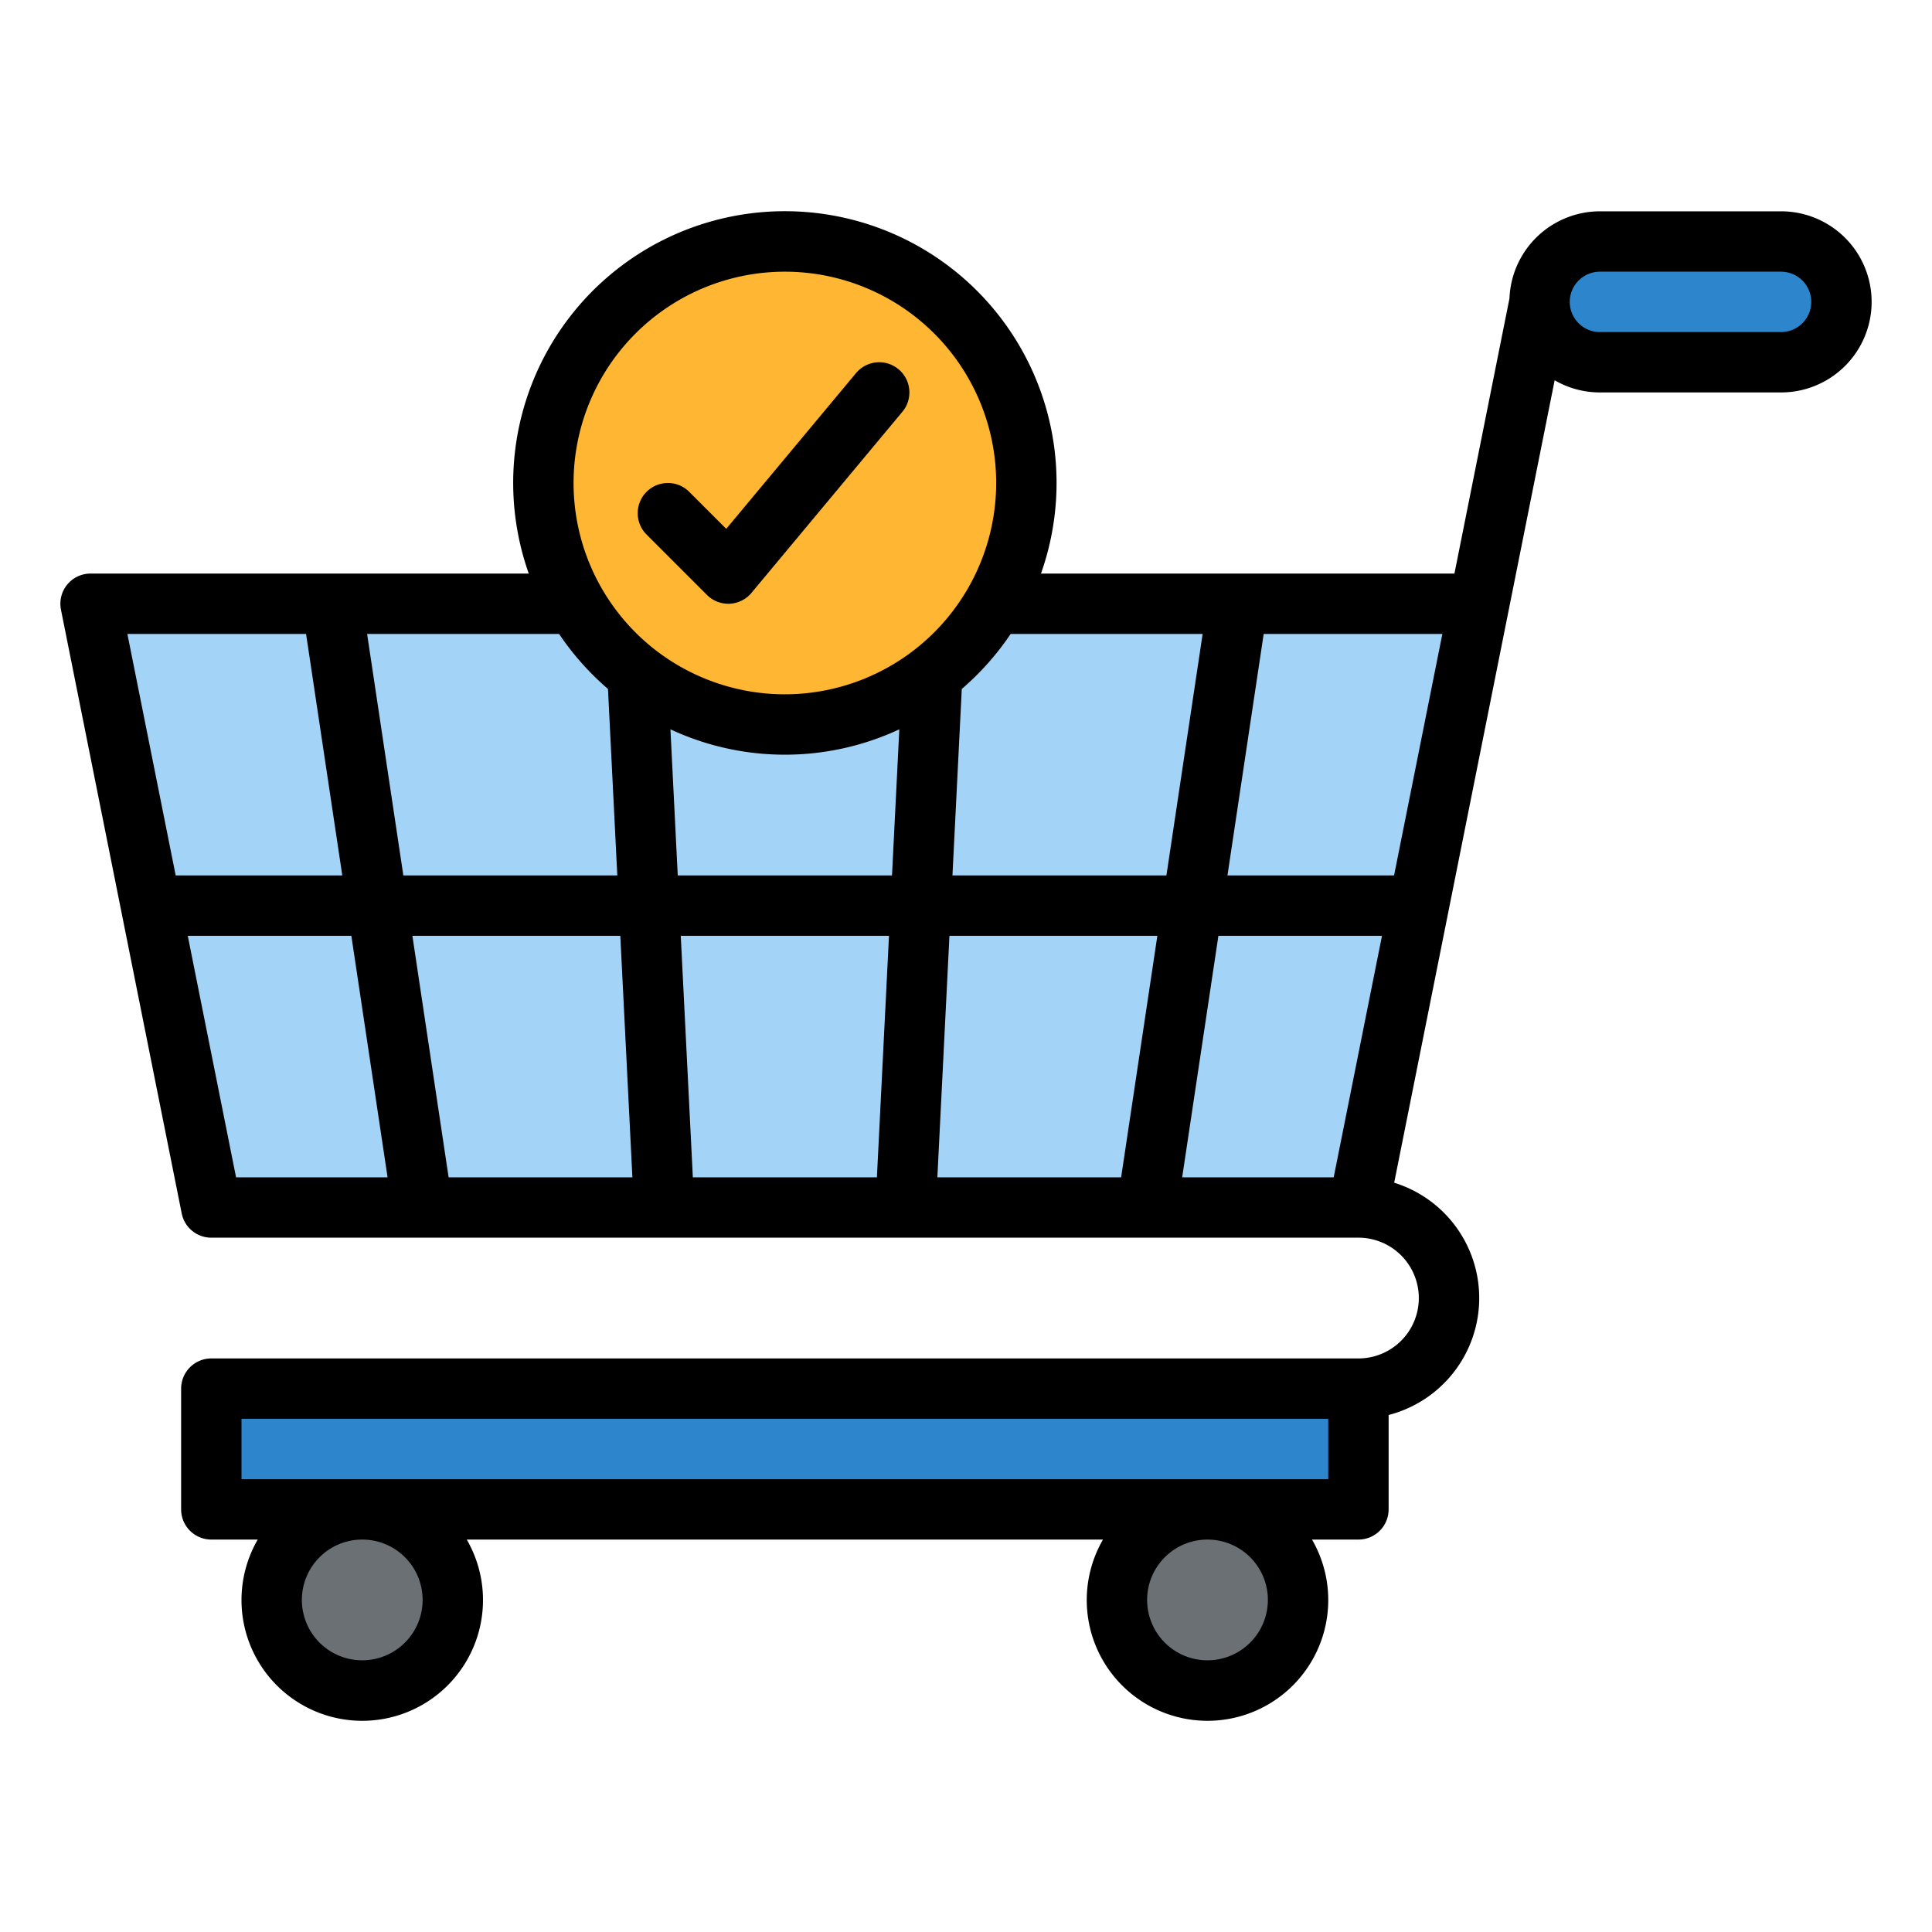<svg id="Filled" height="512" viewBox="0 0 512 512" width="512" xmlns="http://www.w3.org/2000/svg"><rect fill="#2d85cc" height="32" rx="16" width="80" x="408" y="64"/><path d="m56 368h304v32h-304z" fill="#2d85cc"/><path d="m360 320h-304l-32-160h368z" fill="none"/><path d="m360 320h-304l-32-160h368z" fill="#a3d4f7"/><circle cx="320" cy="424" fill="#6a7073" r="24"/><circle cx="96" cy="424" fill="#6a7073" r="24"/><circle cx="208" cy="128" fill="#ffb632" r="64"/><path d="m472 56h-48a24.025 24.025 0 0 0 -23.977 23.092l-14.582 72.908h-109.569a72 72 0 1 0 -135.744 0h-116.128a8 8 0 0 0 -7.845 9.569l32 160a8 8 0 0 0 7.845 6.431h304a16 16 0 0 1 0 32h-304a8 8 0 0 0 -8 8v32a8 8 0 0 0 8 8h12.305a32 32 0 1 0 55.39 0h168.61a32 32 0 1 0 55.39 0h12.305a8 8 0 0 0 8-8v-25.013a32 32 0 0 0 1.472-61.555l30.373-151.863 12.155-60.796a23.841 23.841 0 0 0 12 3.227h48a24 24 0 0 0 0-48zm-376 384a16 16 0 1 1 16-16 16.019 16.019 0 0 1 -16 16zm224 0a16 16 0 1 1 16-16 16.019 16.019 0 0 1 -16 16zm32-48h-288v-16h288zm-305.441-160-12.8-64h47.352l9.6 64zm16 80-12.8-64h43.352l9.6 64zm34.73-144h50.878a72.523 72.523 0 0 0 12.952 14.577l2.471 49.423h-56.7zm21.6 144-9.6-64h55.1l3.2 64zm113.5 0h-48.779l-3.2-64h55.18zm4-80h-56.779l-1.936-38.721a71.778 71.778 0 0 0 60.652 0zm-28.389-48a56 56 0 1 1 56-56 56.063 56.063 0 0 1 -56 56zm89.111 128h-48.7l3.2-64h55.1zm-44.7-80 2.471-49.423a72.523 72.523 0 0 0 12.951-14.577h50.878l-9.6 64zm101.031 80h-40.153l9.6-64h43.352zm16-80h-44.153l9.6-64h47.352zm102.558-144h-48a8 8 0 0 1 0-16h48a8 8 0 0 1 0 16z"/><path d="m238.121 97.854a8 8 0 0 0 -11.267 1.025l-34.391 41.269-9.806-9.805a8 8 0 0 0 -11.314 11.314l16 16a8 8 0 0 0 5.657 2.343c.12 0 .241 0 .362-.008a8 8 0 0 0 5.784-2.871l40-48a8 8 0 0 0 -1.025-11.267z"/></svg>